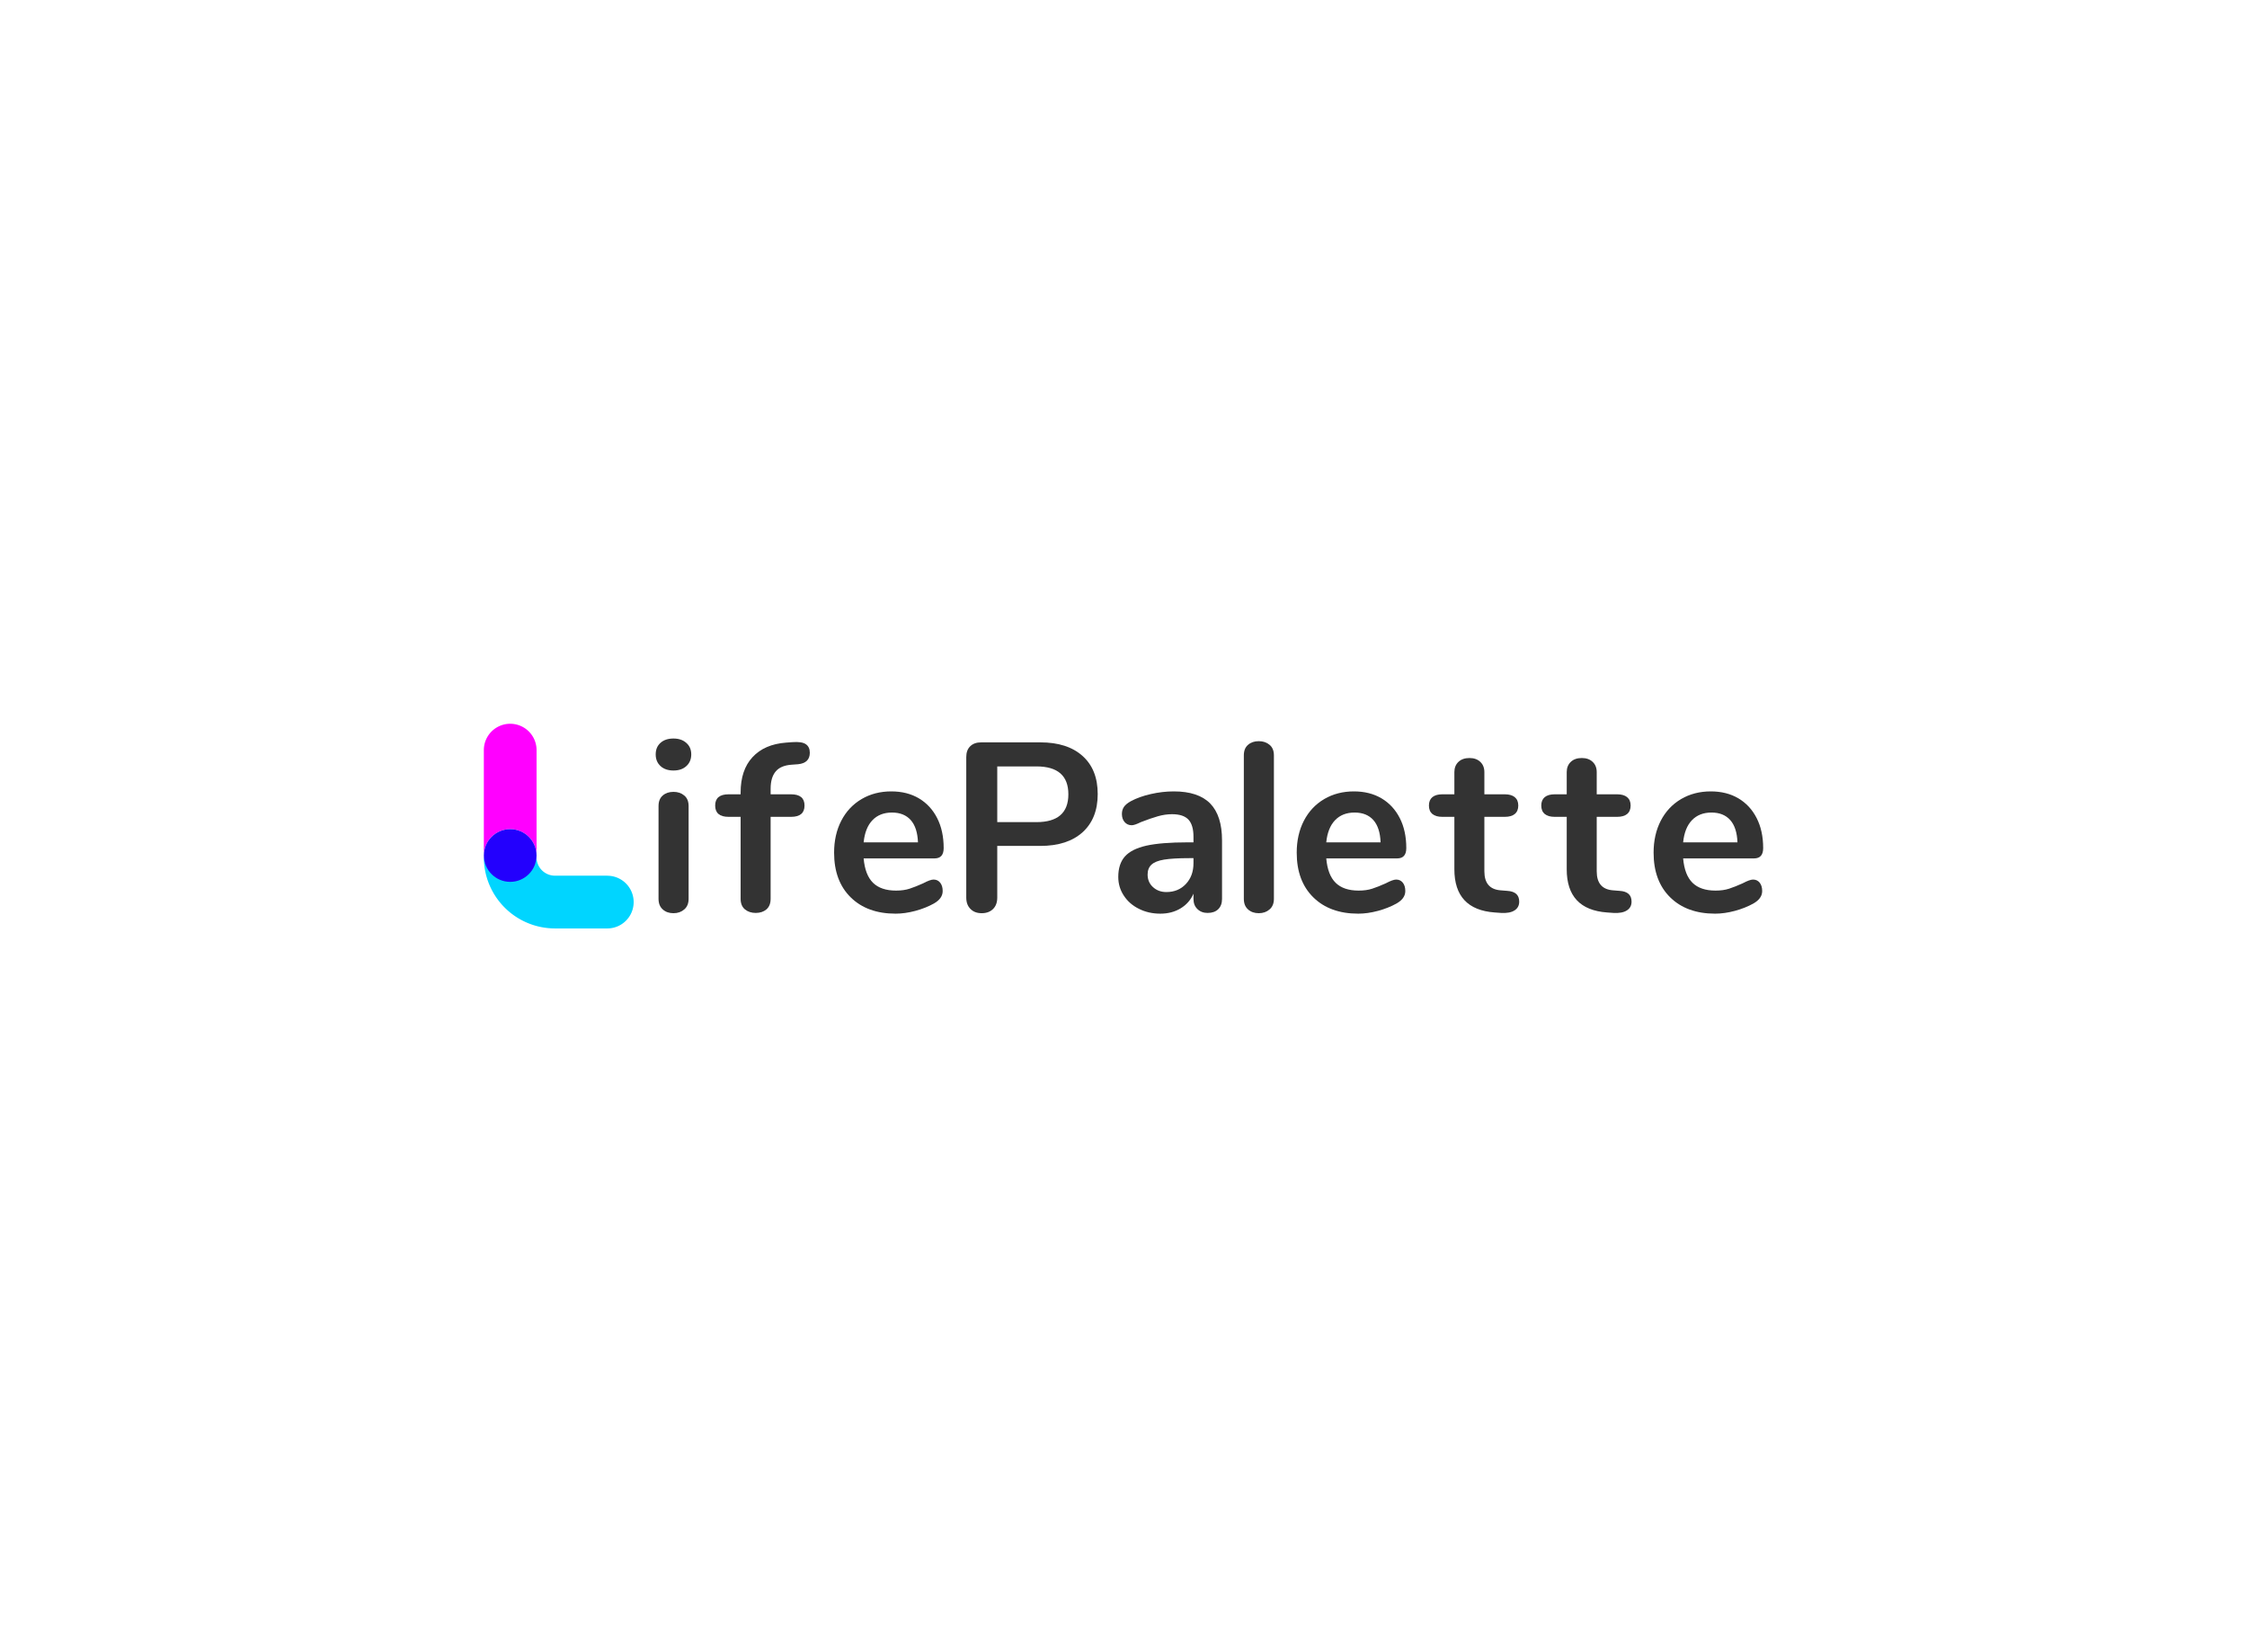 <svg data-v-6805eed4="" version="1.0" xmlns="http://www.w3.org/2000/svg" xmlns:xlink="http://www.w3.org/1999/xlink" width="100%" height="100%" viewBox="0 0 340 250" preserveAspectRatio="xMidYMid meet" color-interpolation-filters="sRGB" style="margin: auto;">   <g data-v-6805eed4="" fill="#333" class="iconlinesvg-g iconlinesvg" transform="translate(73.211,109.515)"><g class="tp-name"><g transform="translate(0, 0)"><g><g class="imagesvg"><g><rect fill="#333" fill-opacity="0" stroke-width="2" x="0" y="0" width="22.67" height="30.969" class="image-rect"></rect> <svg x="0" y="0" width="22.67" height="30.969" filtersec="colorsb7556633305" class="image-svg-svg primary" style="overflow: visible;"><svg xmlns="http://www.w3.org/2000/svg" viewBox="0 -0.005 89.31 122.005"><title>资源 40</title><path d="M15.72 62.81a15.71 15.71 0 0 1 15.71 15.71V15.71a15.71 15.71 0 0 0-31.43 0v62.81a15.71 15.71 0 0 1 15.72-15.71z" fill="#f0f"></path><path d="M73.6 90.55H42.39a11 11 0 0 1-11-11v-1A15.71 15.71 0 0 1 0 78.52v1.07A42.43 42.43 0 0 0 42.39 122H73.6a15.71 15.71 0 0 0 0-31.42z" fill="#00d5ff"></path><circle cx="15.71" cy="78.52" r="15.71" fill="#2300fd"></circle></svg></svg> <!----></g></g></g></g><g transform="translate(26, 2.235)"><g data-gra="path-name" fill="#333" transform="scale(1)"><path d="M4.62 0.22Q3.63 0.22 3.00-0.35Q2.36-0.91 2.36-1.96L2.36-1.96L2.36-15.99Q2.36-17.05 3.00-17.59Q3.63-18.14 4.62-18.14L4.62-18.14Q5.60-18.14 6.25-17.59Q6.91-17.05 6.91-15.99L6.91-15.99L6.91-1.96Q6.91-0.91 6.25-0.35Q5.60 0.22 4.62 0.22L4.62 0.22ZM4.62-21.37Q3.38-21.37 2.65-22.05Q1.93-22.72 1.93-23.81L1.93-23.81Q1.93-24.90 2.65-25.55Q3.38-26.21 4.62-26.21L4.62-26.21Q5.82-26.21 6.56-25.55Q7.31-24.90 7.31-23.81L7.31-23.81Q7.31-22.72 6.58-22.05Q5.85-21.37 4.62-21.37L4.62-21.37Z" transform="translate(-1.926, 26.208)"></path></g></g><g transform="translate(35, 2.235)"><g data-gra="path-name" fill="#333" transform="scale(1)"><path d="M11.34-22.25Q9.67-22.14 8.91-21.23Q8.14-20.32 8.14-18.61L8.14-18.61L8.14-17.77L11.23-17.77Q13.27-17.77 13.27-16.07L13.27-16.07Q13.27-14.36 11.23-14.36L11.23-14.36L8.14-14.36L8.14-1.96Q8.14-0.91 7.51-0.36Q6.87 0.18 5.89 0.18L5.89 0.18Q4.91 0.18 4.25-0.36Q3.60-0.91 3.60-1.96L3.60-1.96L3.60-14.36L1.78-14.36Q-0.25-14.36-0.25-16.07L-0.25-16.07Q-0.25-17.77 1.78-17.77L1.78-17.77L3.60-17.77L3.60-18.03Q3.60-21.45 5.40-23.39Q7.20-25.34 10.47-25.59L10.47-25.59L11.41-25.66Q12.87-25.77 13.47-25.35Q14.07-24.94 14.07-24.06L14.07-24.06Q14.07-22.50 12.29-22.32L12.29-22.32L11.34-22.25Z" transform="translate(0.254, 26.208)"></path></g></g><g transform="translate(53, 2.235)"><g data-gra="path-name" fill="#333" transform="scale(1)"><path d="M16.43-4.87Q17.05-4.87 17.43-4.40Q17.81-3.93 17.81-3.13L17.81-3.13Q17.81-2.00 16.47-1.24L16.47-1.24Q15.23-0.55 13.67-0.13Q12.10 0.29 10.69 0.29L10.69 0.29Q6.40 0.29 3.89-2.18Q1.38-4.65 1.38-8.94L1.38-8.94Q1.38-11.67 2.47-13.78Q3.56-15.88 5.54-17.05Q7.52-18.21 10.03-18.21L10.03-18.21Q12.43-18.21 14.21-17.16Q15.99-16.10 16.97-14.18Q17.96-12.25 17.96-9.63L17.96-9.63Q17.96-8.07 16.58-8.07L16.58-8.07L5.85-8.07Q6.07-5.56 7.27-4.38Q8.47-3.20 10.76-3.20L10.76-3.20Q11.92-3.20 12.81-3.49Q13.70-3.78 14.83-4.29L14.83-4.29Q15.92-4.87 16.43-4.87L16.43-4.87ZM10.14-15.01Q8.29-15.01 7.18-13.85Q6.07-12.69 5.85-10.50L5.85-10.50L14.07-10.50Q13.99-12.72 12.98-13.87Q11.96-15.01 10.14-15.01L10.14-15.01Z" transform="translate(-1.381, 26.208)"></path></g></g><g transform="translate(73, 2.235)"><g data-gra="path-name" fill="#333" transform="scale(1)"><path d="M5.09 0.22Q4.03 0.22 3.40-0.42Q2.76-1.05 2.76-2.14L2.76-2.14L2.76-23.41Q2.76-24.46 3.36-25.04Q3.96-25.63 5.02-25.63L5.02-25.63L13.96-25.63Q18.07-25.63 20.36-23.57Q22.65-21.52 22.65-17.81L22.65-17.81Q22.65-14.10 20.36-12.03Q18.07-9.96 13.96-9.96L13.96-9.96L7.45-9.96L7.45-2.14Q7.45-1.05 6.82-0.42Q6.18 0.22 5.09 0.22L5.09 0.22ZM13.38-13.56Q18.21-13.56 18.21-17.77L18.21-17.77Q18.21-21.99 13.38-21.99L13.38-21.99L7.45-21.99L7.45-13.56L13.38-13.56Z" transform="translate(-2.763, 26.208)"></path></g></g><g transform="translate(96, 2.235)"><g data-gra="path-name" fill="#333" transform="scale(1)"><path d="M10.07-18.21Q13.78-18.21 15.58-16.38Q17.37-14.54 17.37-10.80L17.37-10.80L17.37-1.93Q17.37-0.95 16.79-0.38Q16.21 0.18 15.19 0.18L15.19 0.18Q14.25 0.18 13.65-0.40Q13.05-0.98 13.05-1.93L13.05-1.93L13.05-2.73Q12.43-1.31 11.10-0.51Q9.78 0.29 8.03 0.29L8.03 0.29Q6.25 0.29 4.80-0.44Q3.34-1.16 2.51-2.44Q1.67-3.71 1.67-5.27L1.67-5.27Q1.67-7.23 2.67-8.36Q3.67-9.49 5.92-10.00Q8.18-10.50 12.14-10.50L12.14-10.50L13.05-10.50L13.05-11.34Q13.05-13.12 12.29-13.94Q11.52-14.76 9.81-14.76L9.81-14.76Q8.76-14.76 7.67-14.45Q6.58-14.14 5.09-13.56L5.09-13.56Q4.14-13.09 3.71-13.09L3.71-13.09Q3.05-13.09 2.64-13.56Q2.22-14.03 2.22-14.79L2.22-14.79Q2.22-15.41 2.53-15.87Q2.84-16.32 3.56-16.72L3.56-16.72Q4.83-17.41 6.60-17.81Q8.36-18.21 10.07-18.21L10.07-18.21ZM8.94-2.98Q10.76-2.98 11.90-4.20Q13.05-5.42 13.05-7.34L13.05-7.34L13.05-8.11L12.39-8.11Q9.96-8.11 8.61-7.89Q7.27-7.67 6.69-7.12Q6.11-6.58 6.11-5.63L6.11-5.63Q6.11-4.47 6.92-3.73Q7.74-2.98 8.94-2.98L8.94-2.98Z" transform="translate(-1.672, 26.208)"></path></g></g><g transform="translate(115, 2.235)"><g data-gra="path-name" fill="#333" transform="scale(1)"><path d="M4.62 0.22Q3.63 0.22 3.00-0.35Q2.36-0.91 2.36-1.96L2.36-1.96L2.36-23.66Q2.36-24.72 3.00-25.26Q3.63-25.81 4.62-25.81L4.62-25.81Q5.60-25.81 6.25-25.26Q6.91-24.72 6.91-23.66L6.91-23.66L6.91-1.96Q6.91-0.91 6.25-0.35Q5.60 0.22 4.62 0.22L4.62 0.22Z" transform="translate(-2.363, 26.208)"></path></g></g><g transform="translate(123, 2.235)"><g data-gra="path-name" fill="#333" transform="scale(1)"><path d="M16.43-4.87Q17.05-4.87 17.43-4.40Q17.81-3.93 17.81-3.13L17.81-3.13Q17.81-2.00 16.47-1.24L16.47-1.24Q15.23-0.55 13.67-0.13Q12.10 0.29 10.69 0.29L10.69 0.29Q6.40 0.29 3.89-2.18Q1.38-4.65 1.38-8.94L1.38-8.94Q1.38-11.67 2.47-13.78Q3.56-15.88 5.54-17.05Q7.52-18.21 10.03-18.21L10.03-18.21Q12.43-18.21 14.21-17.16Q15.99-16.10 16.97-14.18Q17.96-12.25 17.96-9.63L17.96-9.63Q17.96-8.07 16.58-8.07L16.58-8.07L5.85-8.07Q6.07-5.56 7.27-4.38Q8.47-3.20 10.76-3.20L10.76-3.20Q11.92-3.20 12.81-3.49Q13.70-3.78 14.83-4.29L14.83-4.29Q15.92-4.87 16.43-4.87L16.43-4.87ZM10.14-15.01Q8.29-15.01 7.18-13.85Q6.07-12.69 5.85-10.50L5.85-10.50L14.07-10.50Q13.99-12.72 12.98-13.87Q11.96-15.01 10.14-15.01L10.14-15.01Z" transform="translate(-1.381, 26.208)"></path></g></g><g transform="translate(143, 2.235)"><g data-gra="path-name" fill="#333" transform="scale(1)"><path d="M11.60-3.16Q13.41-3.05 13.41-1.53L13.41-1.53Q13.41-0.65 12.70-0.20Q12.00 0.25 10.69 0.18L10.69 0.18L9.71 0.11Q3.60-0.33 3.60-6.43L3.60-6.43L3.60-14.36L1.78-14.36Q0.80-14.36 0.27-14.79Q-0.25-15.23-0.25-16.07L-0.25-16.07Q-0.25-16.90 0.27-17.34Q0.80-17.77 1.78-17.77L1.78-17.77L3.60-17.77L3.60-21.12Q3.60-22.10 4.22-22.68Q4.83-23.26 5.89-23.26L5.89-23.26Q6.91-23.26 7.52-22.68Q8.14-22.10 8.14-21.12L8.14-21.12L8.14-17.77L11.23-17.77Q12.21-17.77 12.74-17.34Q13.27-16.90 13.27-16.07L13.27-16.07Q13.27-15.23 12.74-14.79Q12.21-14.36 11.23-14.36L11.23-14.36L8.14-14.36L8.14-6.11Q8.14-3.42 10.61-3.24L10.61-3.24L11.60-3.16Z" transform="translate(0.254, 26.208)"></path></g></g><g transform="translate(160, 2.235)"><g data-gra="path-name" fill="#333" transform="scale(1)"><path d="M11.60-3.16Q13.41-3.05 13.41-1.53L13.41-1.53Q13.41-0.65 12.70-0.20Q12.00 0.25 10.69 0.18L10.69 0.18L9.71 0.11Q3.60-0.33 3.60-6.43L3.60-6.43L3.60-14.36L1.78-14.36Q0.80-14.36 0.27-14.79Q-0.25-15.23-0.25-16.07L-0.25-16.07Q-0.25-16.90 0.27-17.34Q0.80-17.77 1.78-17.77L1.78-17.77L3.60-17.77L3.60-21.12Q3.60-22.10 4.22-22.68Q4.83-23.26 5.89-23.26L5.89-23.26Q6.91-23.26 7.52-22.68Q8.14-22.10 8.14-21.12L8.14-21.12L8.14-17.77L11.23-17.77Q12.21-17.77 12.74-17.34Q13.27-16.90 13.27-16.07L13.27-16.07Q13.27-15.23 12.74-14.79Q12.21-14.36 11.23-14.36L11.23-14.36L8.14-14.36L8.14-6.11Q8.14-3.42 10.61-3.24L10.61-3.24L11.60-3.16Z" transform="translate(0.254, 26.208)"></path></g></g><g transform="translate(177, 2.235)"><g data-gra="path-name" fill="#333" transform="scale(1)"><path d="M16.43-4.87Q17.05-4.87 17.43-4.40Q17.81-3.93 17.81-3.13L17.81-3.13Q17.81-2.00 16.47-1.24L16.47-1.24Q15.23-0.55 13.67-0.13Q12.10 0.29 10.69 0.29L10.69 0.29Q6.40 0.29 3.89-2.18Q1.38-4.65 1.38-8.94L1.38-8.94Q1.38-11.67 2.47-13.78Q3.56-15.88 5.54-17.05Q7.52-18.21 10.03-18.21L10.03-18.21Q12.43-18.21 14.21-17.16Q15.99-16.10 16.97-14.18Q17.96-12.25 17.96-9.63L17.96-9.63Q17.96-8.07 16.58-8.07L16.58-8.07L5.85-8.07Q6.07-5.56 7.27-4.38Q8.47-3.20 10.76-3.20L10.76-3.20Q11.92-3.20 12.81-3.49Q13.70-3.78 14.83-4.29L14.83-4.29Q15.92-4.87 16.43-4.87L16.43-4.87ZM10.14-15.01Q8.29-15.01 7.18-13.85Q6.07-12.69 5.85-10.50L5.85-10.50L14.07-10.50Q13.99-12.72 12.98-13.87Q11.96-15.01 10.14-15.01L10.14-15.01Z" transform="translate(-1.381, 26.208)"></path></g></g></g> <!----></g><defs v-gra="od"></defs></svg>